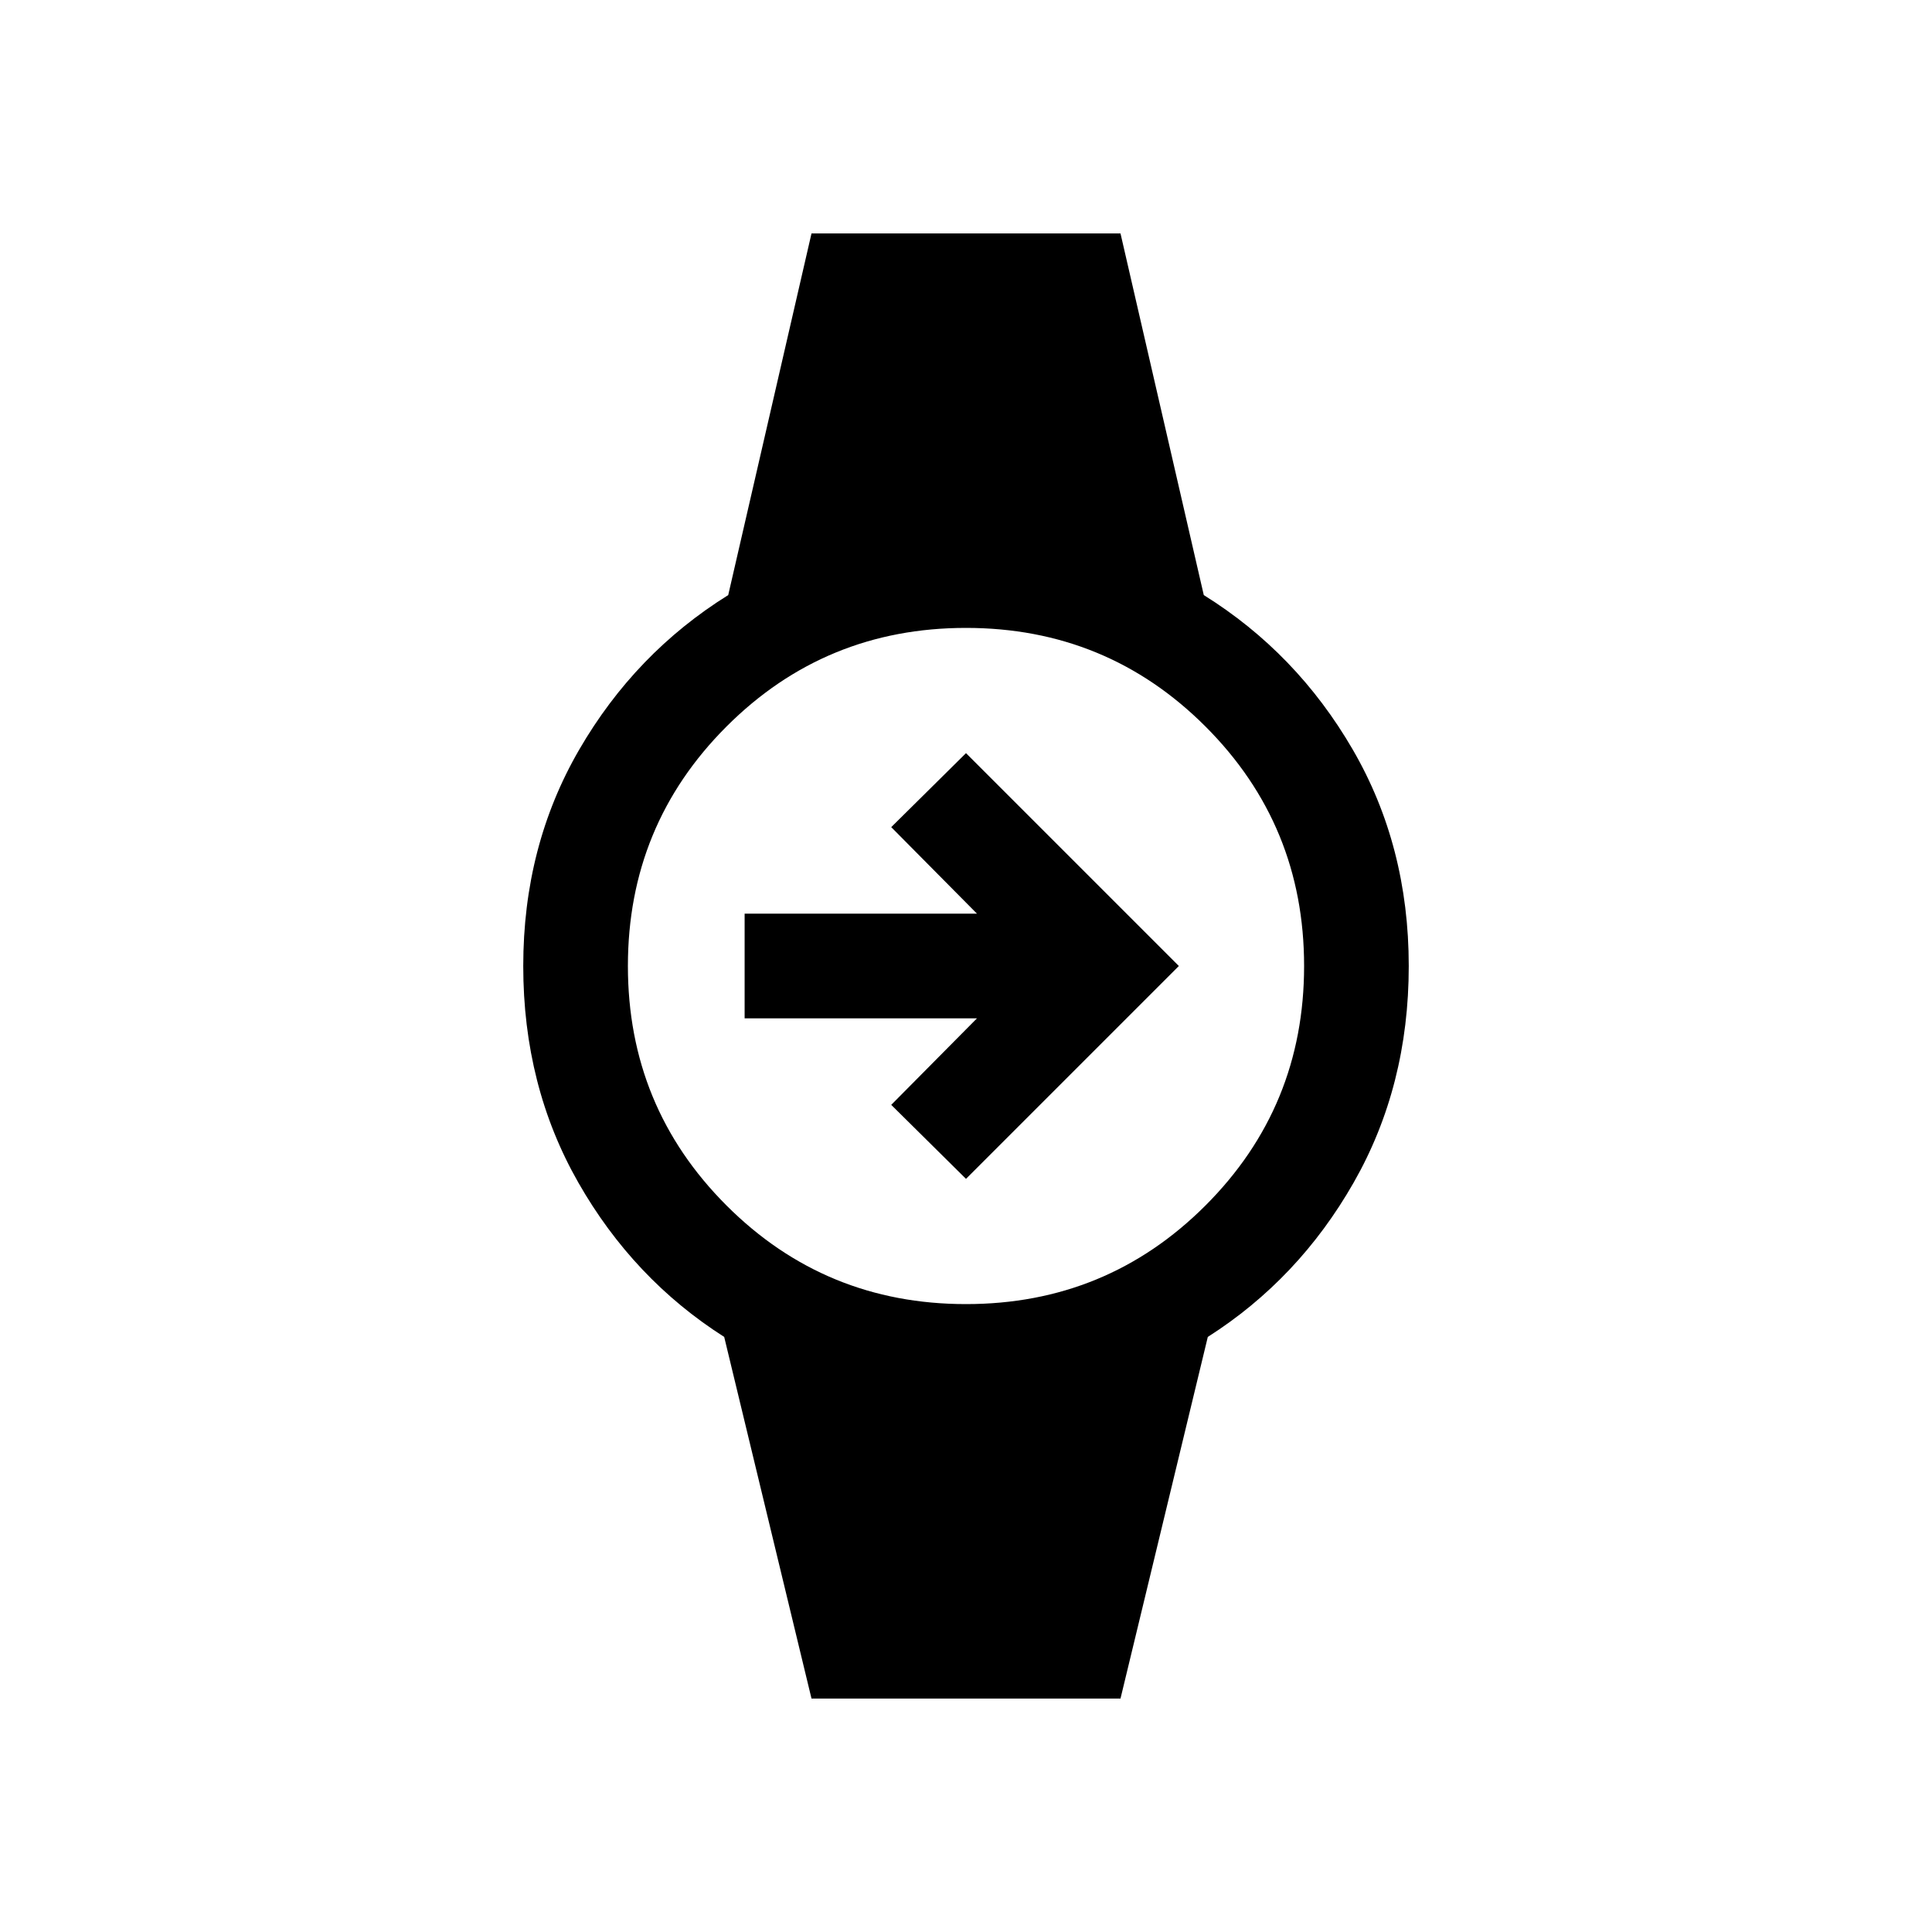 <svg xmlns="http://www.w3.org/2000/svg" height="20" viewBox="0 -960 960 960" width="20"><path d="M480-374.23 442.85-411l42.61-43H370v-52h115.46l-42.61-43L480-585.77 585.77-480 480-374.23ZM403.23-116l-43.38-179.69q-45.16-28.77-72.5-76.73Q260-420.38 260-480t27.85-107.58q27.84-47.96 74-76.73L403.23-844h153.54l41.38 179.69q46.16 28.77 74 76.73Q700-539.62 700-480t-27.35 107.58q-27.34 47.96-72.5 76.73L556.77-116H403.23ZM480-312q70 0 119-49t49-119q0-70-49-119t-119-49q-70 0-119 49t-49 119q0 70 49 119t119 49Z"/></svg>